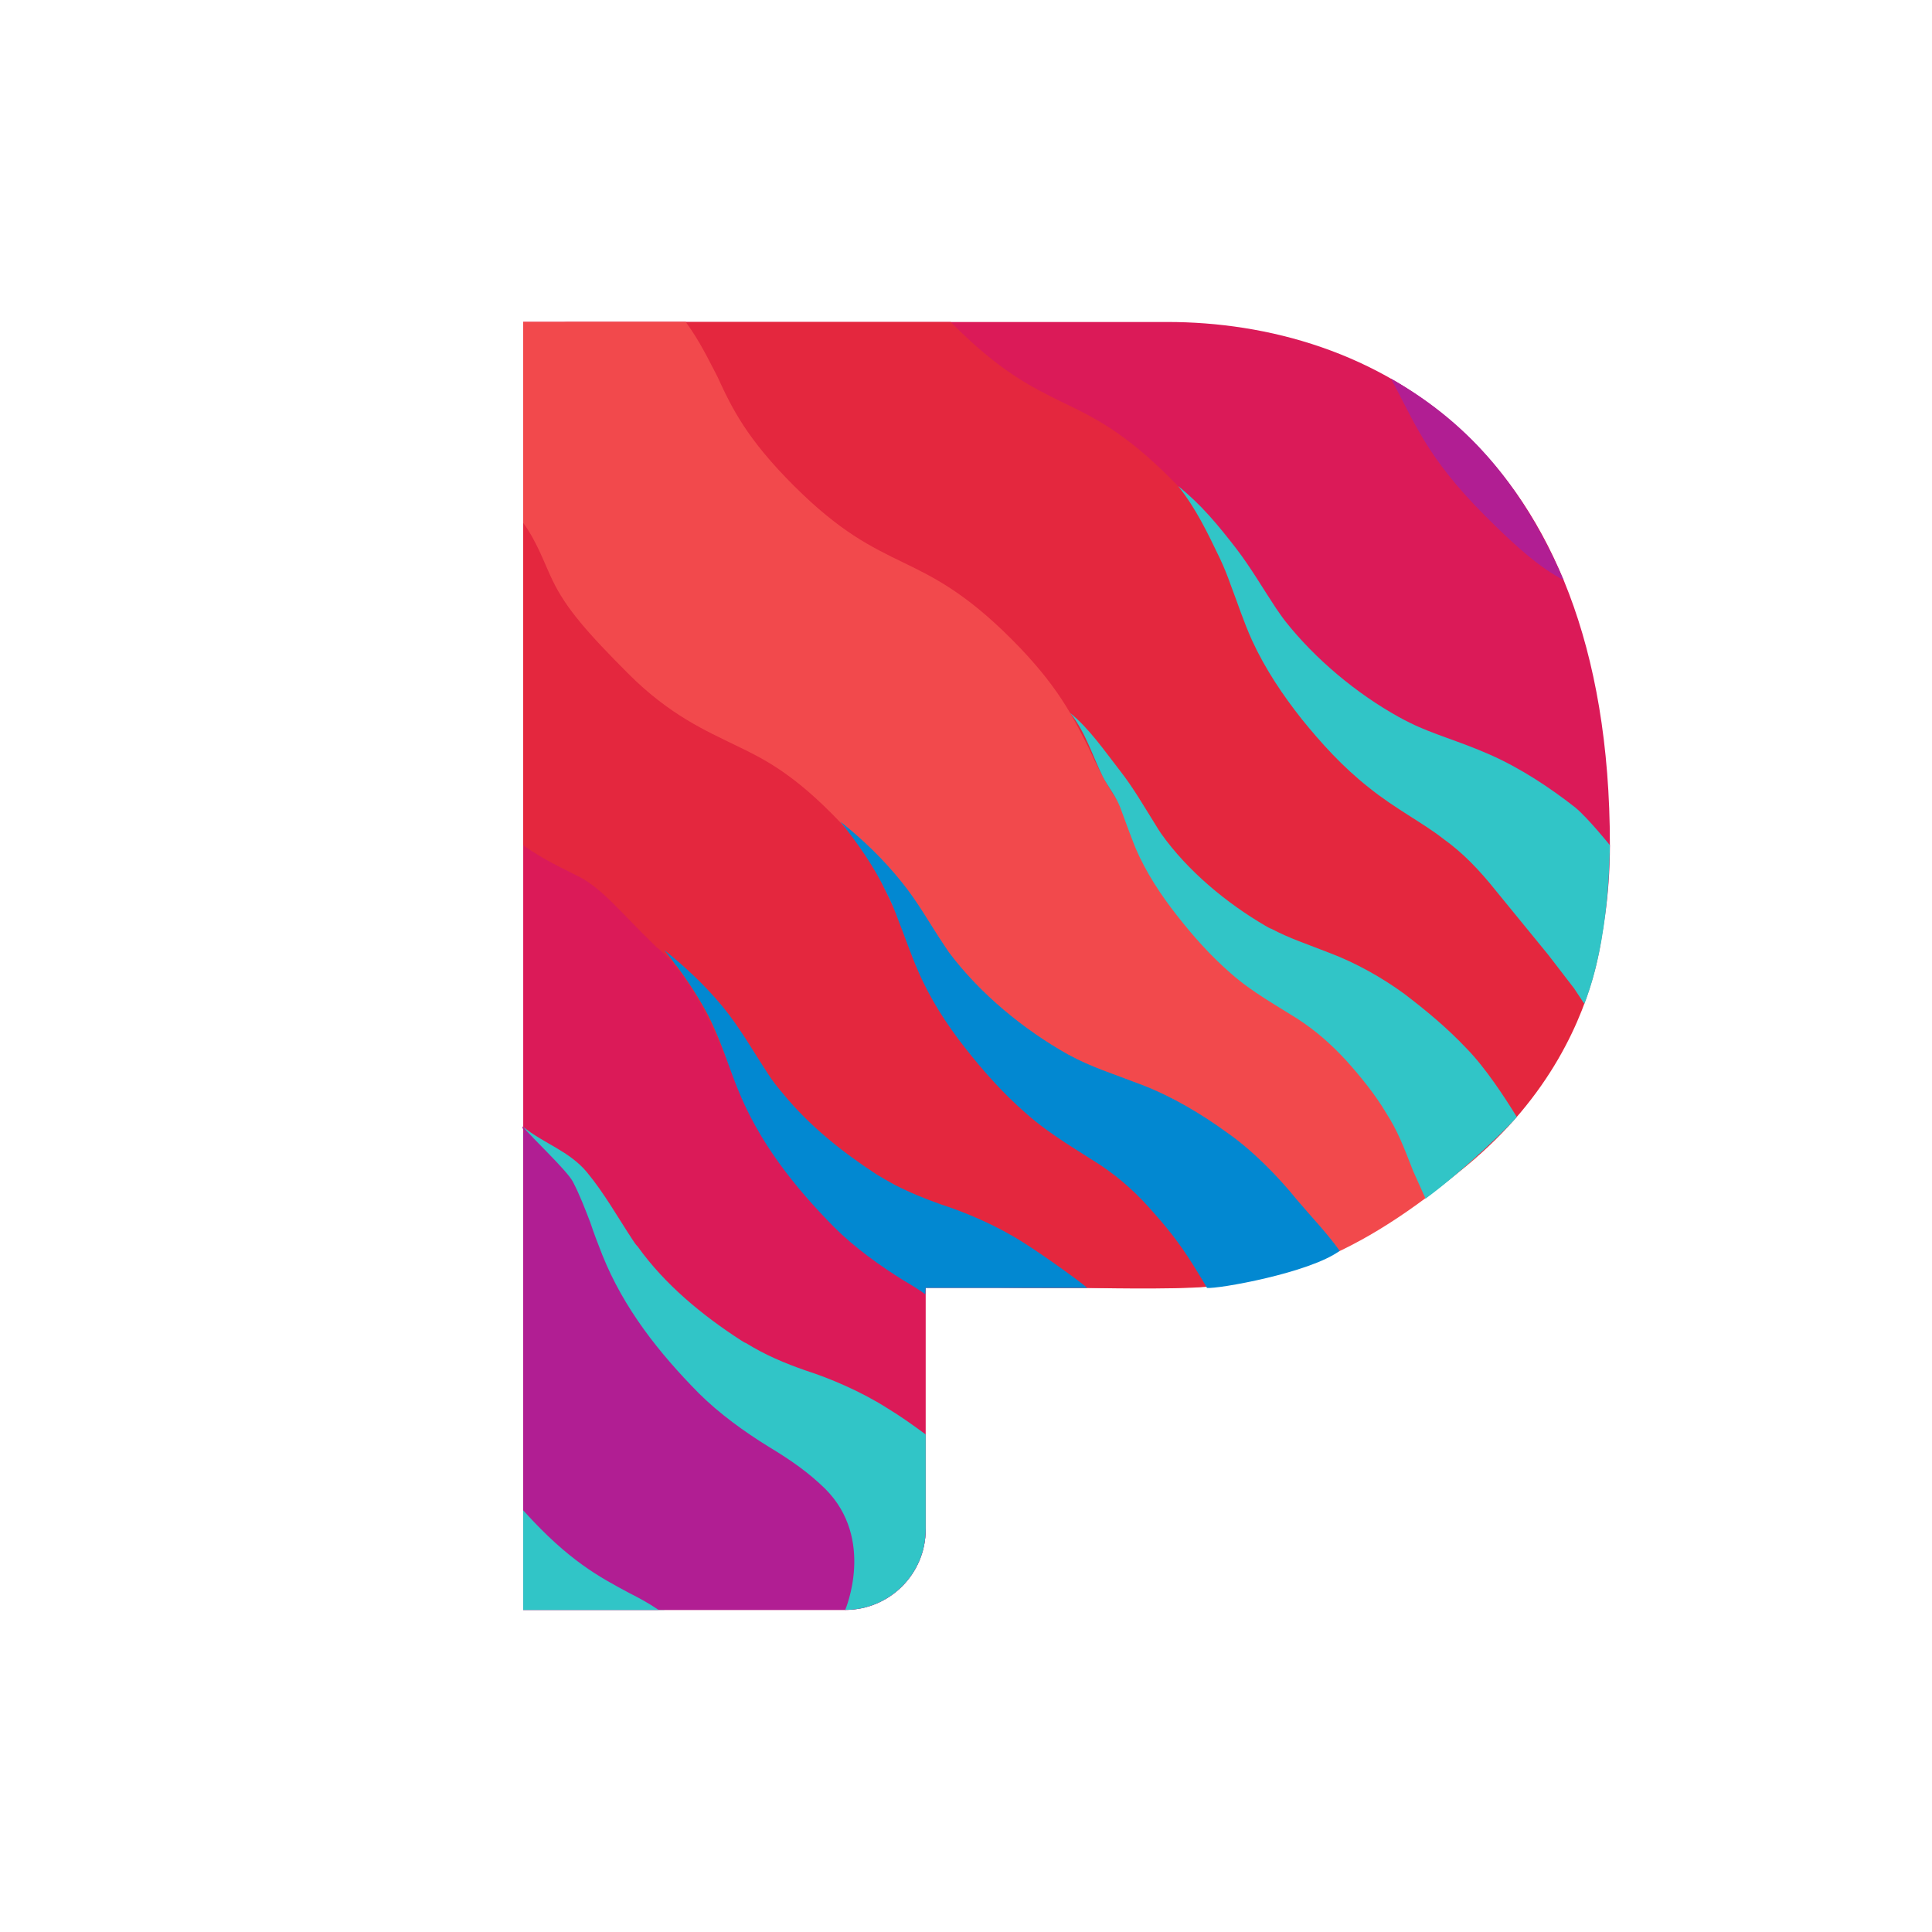 <svg xmlns="http://www.w3.org/2000/svg" xmlns:xlink="http://www.w3.org/1999/xlink" viewBox="0,0,256,256" width="48px" height="48px" fill-rule="nonzero"><g fill="none" fill-rule="nonzero" stroke="none" stroke-width="1" stroke-linecap="butt" stroke-linejoin="miter" stroke-miterlimit="10" stroke-dasharray="" stroke-dashoffset="0" font-family="none" font-weight="none" font-size="none" text-anchor="none" style="mix-blend-mode: normal"><g transform="scale(5.333,5.333)"><path d="M36.466,28.216c-0.225,0.225 -0.461,0.439 -0.709,0.653c-0.191,0.157 -0.394,0.315 -0.596,0.461c-0.225,0.169 -0.45,0.326 -0.686,0.472c-0.124,0.09 -0.27,0.169 -0.405,0.236c-0.18,0.112 -0.349,0.214 -0.54,0.304l-0.135,0.068c-0.522,0.261 -1.065,0.48 -1.622,0.655c-0.175,0.055 -0.353,0.109 -0.538,0.155c-0.315,0.09 -0.641,0.169 -0.979,0.225c-0.675,0.124 -1.361,0.18 -2.07,0.18h-3.943c-0.155,-0.099 -0.318,-0.205 -0.474,-0.305c-0.317,-0.699 -0.608,-1.348 -1.41,-2.26c-0.146,-0.18 -0.337,-0.382 -0.551,-0.596c-0.911,-0.911 -1.586,-1.339 -2.216,-1.665c-0.169,-0.09 -0.337,-0.169 -0.506,-0.248c-0.27,-0.135 -0.54,-0.259 -0.833,-0.428c-0.529,-0.304 -1.114,-0.731 -1.856,-1.474c-1.159,-1.159 -1.53,-1.935 -1.924,-2.711c-0.314,-0.674 -0.64,-1.338 -1.473,-2.26v-10.553c0,-0.621 0.504,-1.125 1.125,-1.125h2.914c0.36,0.495 0.563,0.934 0.788,1.361c0.36,0.788 0.731,1.541 1.89,2.7c1.159,1.159 1.935,1.53 2.722,1.913c0.765,0.371 1.541,0.754 2.689,1.901c1.159,1.159 1.53,1.935 1.924,2.711c0.36,0.788 0.731,1.541 1.89,2.7c1.159,1.159 1.935,1.53 2.722,1.913c0.765,0.371 1.541,0.754 2.689,1.901c1.159,1.159 1.53,1.935 1.924,2.711c0.054,0.135 0.122,0.27 0.189,0.405z" fill="#f2494c"></path><path d="M13,8v32h8c1.105,0 2,-0.895 2,-2v-6h6c0,0 11,-1 11,-11c0,-10 -6,-13 -11,-13z" fill="#db1a58"></path><path d="M16.51,40h-3.51v-2.34l0.034,0.034c1.159,1.159 1.935,1.53 2.722,1.912c0.248,0.113 0.495,0.236 0.754,0.394z" fill="#31c5c7"></path><path d="M39.832,23.05c-0.068,0.236 -0.351,5.743 -7.712,8.232c-0.472,-0.292 -1.874,-0.748 -2.515,-1.39c-1.159,-1.159 -1.541,-1.935 -1.924,-2.711c-0.236,-0.484 -0.472,-0.968 -0.889,-1.541c-0.259,-0.337 -0.585,-0.72 -1.013,-1.147c-0.844,-0.844 -1.485,-1.271 -2.07,-1.586c-0.214,-0.124 -0.427,-0.236 -0.641,-0.337c-0.157,-0.079 -0.315,-0.146 -0.472,-0.236c-0.63,-0.326 -1.305,-0.754 -2.216,-1.665c-1.159,-1.159 -1.541,-1.935 -1.924,-2.711c-0.371,-0.776 -0.754,-1.541 -1.901,-2.689c-1.159,-1.159 -1.935,-1.541 -2.711,-1.924c-0.281,-0.124 -0.551,-0.259 -0.844,-0.439v-4.906h10.62h0.001c1.202,1.219 1.996,1.611 2.789,2.001c0.776,0.371 1.53,0.742 2.689,1.901c1.159,1.159 1.541,1.924 1.913,2.7c0.383,0.776 0.754,1.541 1.913,2.7c1.159,1.159 1.946,1.541 2.723,1.924c0.765,0.382 1.541,0.754 2.678,1.901c0.628,0.632 1.214,1.462 1.506,1.923z" fill="#e4273e"></path><path d="M36.679,28.76c-2.732,2.337 -4.774,3.24 -7.679,3.24c-2.152,0 -4.775,-0.088 -4.854,-0.097c-0.317,-0.699 -0.984,-1.93 -1.786,-2.843c-0.146,-0.18 -0.337,-0.382 -0.551,-0.596c-0.911,-0.911 -1.586,-1.339 -2.216,-1.665c-0.169,-0.09 -0.337,-0.169 -0.506,-0.248c-0.27,-0.135 -0.54,-0.259 -0.833,-0.428c-0.529,-0.304 -0.495,-1.579 -1.238,-2.322c-1.159,-1.159 -1.808,-1.946 -2.202,-2.723c-0.314,-0.674 -0.981,-0.478 -1.814,-1.4v-11.678h4.039c0.36,0.495 0.563,0.934 0.788,1.361c0.36,0.788 0.731,1.541 1.89,2.7c1.159,1.159 1.935,1.53 2.722,1.913c0.765,0.371 1.541,0.754 2.689,1.901c1.159,1.159 1.53,1.935 1.924,2.711c0.36,0.788 0.731,1.541 1.89,2.7c1.159,1.159 1.935,1.53 2.722,1.913c0.765,0.371 1.541,0.754 2.689,1.901c1.159,1.159 1.53,1.935 1.924,2.711c0.054,0.135 0.335,0.814 0.402,0.949z" fill="#f2494c"></path><path d="M23,38v0c0,1.105 -0.895,2 -2,2h-0.125h-7.875v-11.869c0.056,0.045 -0.067,-0.199 0,-0.131c0.259,0.259 0.82,0.775 1,1c0,0 0,-0.011 0,0c0.653,0.776 0.811,1.415 1.104,2.022c0.382,0.765 0.754,1.553 1.913,2.7c1.159,1.159 1.946,1.541 2.723,1.924c0.765,0.371 1.53,0.743 2.678,1.89c0.257,0.259 0.402,0.25 0.582,0.464z" fill="#b11e93"></path><path d="M23,35.641v1.609v0.75c0,1.105 -0.895,2 -2,2v0c0,0 0.756,-1.756 -0.497,-3.009c-0.405,-0.394 -0.81,-0.686 -1.406,-1.046c-0.585,-0.36 -1.226,-0.821 -1.733,-1.327c-1.001,-1.013 -1.868,-2.115 -2.396,-3.431c-0.112,-0.281 -0.214,-0.551 -0.304,-0.821c-0.135,-0.349 -0.259,-0.675 -0.428,-1.001c-0.146,-0.283 -1.033,-1.106 -1.236,-1.365c0.517,0.416 1.146,0.599 1.585,1.128c0.428,0.517 0.776,1.136 1.125,1.665c0.045,0.068 0.079,0.124 0.135,0.18c0.675,0.945 1.609,1.71 2.565,2.329c0.045,0.023 0.079,0.056 0.124,0.068c0.472,0.292 0.945,0.495 1.496,0.686c0.596,0.191 1.361,0.517 2.002,0.923c0.349,0.212 0.664,0.437 0.968,0.662z" fill="#31c5c7"></path><path d="M40,21c-0.011,0.236 0,2.317 -0.635,3.942l-0.257,-0.387l-0.641,-0.833l-1.305,-1.597c-0.405,-0.506 -0.81,-0.934 -1.316,-1.294c-0.484,-0.382 -1.193,-0.742 -1.845,-1.271c-0.641,-0.506 -1.17,-1.091 -1.654,-1.688c-0.472,-0.596 -0.911,-1.249 -1.237,-1.958c-0.214,-0.472 -0.36,-0.934 -0.529,-1.373c-0.079,-0.225 -0.169,-0.45 -0.27,-0.664c-0.304,-0.63 -0.589,-1.237 -1.039,-1.8c0.563,0.45 0.983,0.956 1.444,1.553c0.371,0.484 0.675,1.013 0.99,1.485c0.079,0.112 0.146,0.214 0.225,0.315c0.754,0.956 1.789,1.811 2.824,2.385c0.101,0.056 0.191,0.101 0.281,0.146c0.563,0.281 1.215,0.45 1.98,0.788c0.765,0.337 1.496,0.821 2.126,1.316c0.315,0.261 0.858,0.935 0.858,0.935z" fill="#31c5c7"></path><path d="M37.687,27.752c-0.13,0.17 -1.285,1.309 -2.267,2.03l-0.31,-0.69c-0.23,-0.59 -0.38,-0.99 -0.67,-1.44c-0.26,-0.44 -0.63,-0.9 -0.99,-1.3c-0.38,-0.41 -0.75,-0.74 -1.23,-1.05c-0.47,-0.3 -1.11,-0.65 -1.63,-1.11c-0.52,-0.45 -0.95,-0.94 -1.35,-1.45c-0.4,-0.51 -0.77,-1.07 -1.03,-1.68c-0.14,-0.35 -0.26,-0.69 -0.38,-1.01c-0.09,-0.24 -0.306,-0.517 -0.426,-0.747c-0.27,-0.54 -0.427,-1.112 -0.817,-1.592c0.48,0.39 0.853,0.939 1.243,1.439c0.33,0.42 0.61,0.91 0.88,1.34c0.05,0.08 0.09,0.15 0.14,0.22c0.66,0.93 1.63,1.73 2.59,2.29c0.05,0.03 0.1,0.06 0.16,0.08c0.43,0.23 0.89,0.38 1.45,0.6c0.63,0.24 1.28,0.6 1.84,1.01c0.55,0.42 1.06,0.84 1.56,1.37c0.45,0.46 0.937,1.2 1.237,1.69z" fill="#31c5c7"></path><path d="M28.419,29.365c-1.02,-1.02 -1.7,-1.36 -2.39,-1.69c-0.69,-0.34 -0.845,-1.023 -1.875,-2.053c-1.02,-1.02 -1.726,-2.602 -2.056,-3.293c-0.34,-0.69 -0.416,-1.098 -1.446,-2.128c-1.02,-1.02 -1.7,-1.36 -2.39,-1.69c-0.69,-0.34 -1.611,-0.732 -2.641,-1.762c-1.02,-1.02 -1.562,-1.639 -1.892,-2.329c-0.2,-0.41 -0.379,-0.948 -0.729,-1.428v8.008c0.49,0.35 0.879,0.523 1.289,0.733c0.65,0.3 1.091,0.899 1.991,1.769l0.03,0.03c0.06,0.04 0.13,0.11 0.2,0.18c1.03,1.03 1.539,2.702 1.879,3.402c0.33,0.68 0.67,1.37 1.69,2.39c1.03,1.03 1.72,1.36 2.41,1.71c0.27,0.12 0.523,0.565 0.803,0.725c0,0 1.1,0.065 2.708,0.06c0.313,-0.001 1,0 1,0c0,0 2.166,0.049 2.999,-0.029c-0.28,-0.489 -0.89,-1.915 -1.58,-2.605z" fill="#e4273e"></path><path d="M27,32h-4l-0.01,0.157c-0.157,-0.112 -0.337,-0.225 -0.529,-0.337c-0.585,-0.36 -1.226,-0.821 -1.733,-1.327c-1.001,-1.013 -1.868,-2.115 -2.396,-3.431c-0.079,-0.191 -0.146,-0.382 -0.214,-0.563c-0.157,-0.439 -0.315,-0.855 -0.517,-1.26c-0.225,-0.428 -0.495,-0.844 -0.788,-1.237l-0.034,-0.034c-0.079,-0.124 -0.18,-0.236 -0.27,-0.36c0.517,0.416 1.001,0.866 1.44,1.395c0.428,0.517 0.776,1.136 1.125,1.665c0.112,0.18 0.248,0.349 0.382,0.506c0.653,0.799 1.474,1.451 2.318,2.002c0.146,0.09 0.304,0.18 0.45,0.259c0.371,0.191 0.754,0.349 1.17,0.495c0.596,0.191 1.361,0.517 2.002,0.923c0.564,0.348 1.744,1.21 1.604,1.147z" fill="#0288d1"></path><path d="M33.286,31.079c-0.753,0.551 -3.034,0.952 -3.296,0.921c-0.079,-0.135 -0.158,-0.27 -0.236,-0.394c-0.349,-0.574 -0.63,-0.956 -1.069,-1.451c-0.405,-0.472 -0.821,-0.855 -1.339,-1.204c-0.517,-0.337 -1.249,-0.754 -1.834,-1.271c-0.596,-0.517 -1.091,-1.08 -1.541,-1.654c-0.461,-0.585 -0.877,-1.237 -1.17,-1.924c-0.18,-0.416 -0.315,-0.821 -0.472,-1.215c-0.09,-0.248 -0.191,-0.495 -0.315,-0.731c-0.292,-0.619 -0.697,-1.193 -1.136,-1.744c0.551,0.439 1.069,0.934 1.519,1.496c0.405,0.495 0.72,1.069 1.046,1.553c0.045,0.068 0.09,0.135 0.135,0.202c0.776,1.035 1.868,1.924 2.948,2.531c0.011,0 0.011,0.011 0.022,0.011c0.551,0.304 1.103,0.472 1.834,0.754c0.731,0.281 1.474,0.72 2.104,1.181c0.619,0.428 1.271,1.091 1.733,1.665c0.324,0.384 0.785,0.869 1.067,1.274z" fill="#0288d1"></path><path d="M38.852,14.415c-0.96,-2.195 -2.23,-3.842 -4.295,-5.009c0.585,1.057 0.856,1.924 2.352,3.42c0.821,0.822 1.369,1.285 1.943,1.589z" fill="#b11e93"></path><path d="M16.364,40h-3.364v-2.474l0.032,0.036c1.11,1.225 1.854,1.617 2.609,2.022c0.238,0.119 0.475,0.249 0.723,0.416z" fill="#31c5c7"></path></g></g></svg>